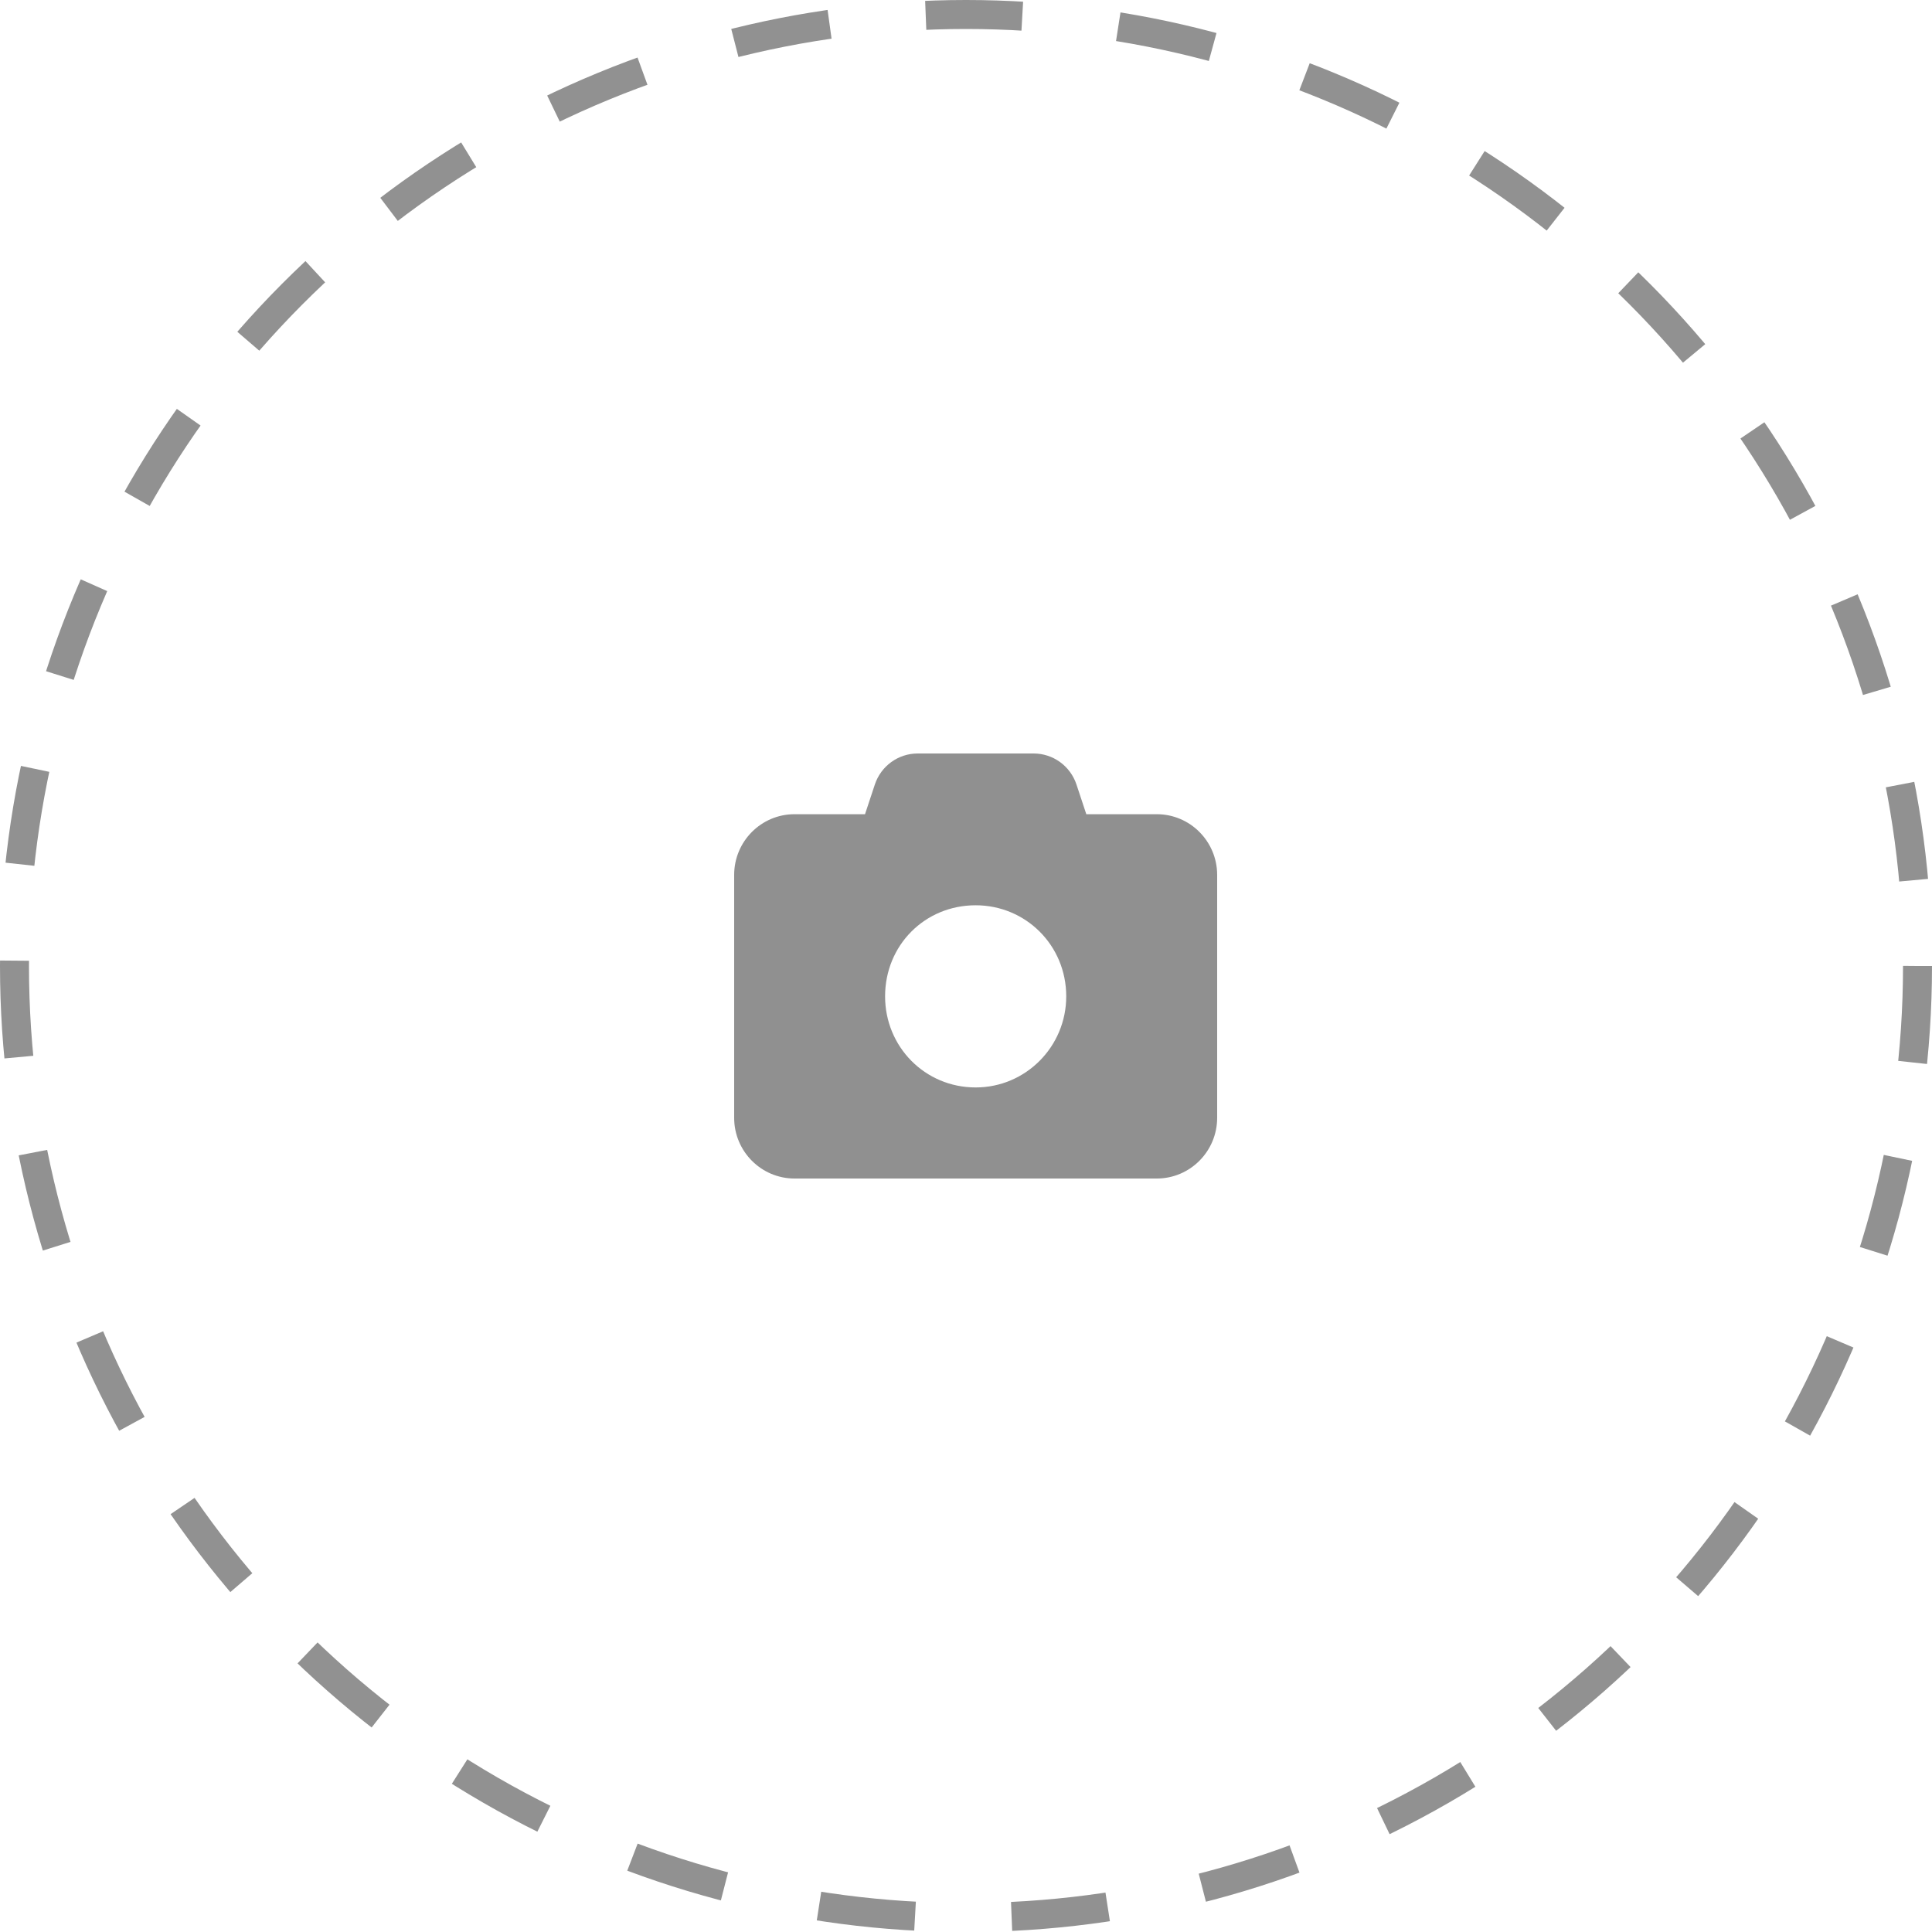 <svg width="100" height="100" viewBox="0 0 100 100" fill="none" xmlns="http://www.w3.org/2000/svg">
<circle cx="50" cy="50" r="49.25" stroke="#919191" stroke-width="1.5" stroke-dasharray="5 5"/>
<path d="M47.502 39H53.498C54.509 39 55.402 39.649 55.72 40.612L56.227 42.143H59.875C61.599 42.143 63 43.552 63 45.286V57.857C63 59.591 61.599 61 59.875 61H41.125C39.399 61 38 59.591 38 57.857V45.286C38 43.552 39.399 42.143 41.125 42.143H44.773L45.28 40.612C45.598 39.649 46.491 39 47.502 39ZM50.5 56.286C53.088 56.286 55.188 54.174 55.188 51.571C55.188 48.925 53.088 46.857 50.5 46.857C47.868 46.857 45.812 48.925 45.812 51.571C45.812 54.174 47.868 56.286 50.5 56.286Z" fill="#909090"/>
</svg>

